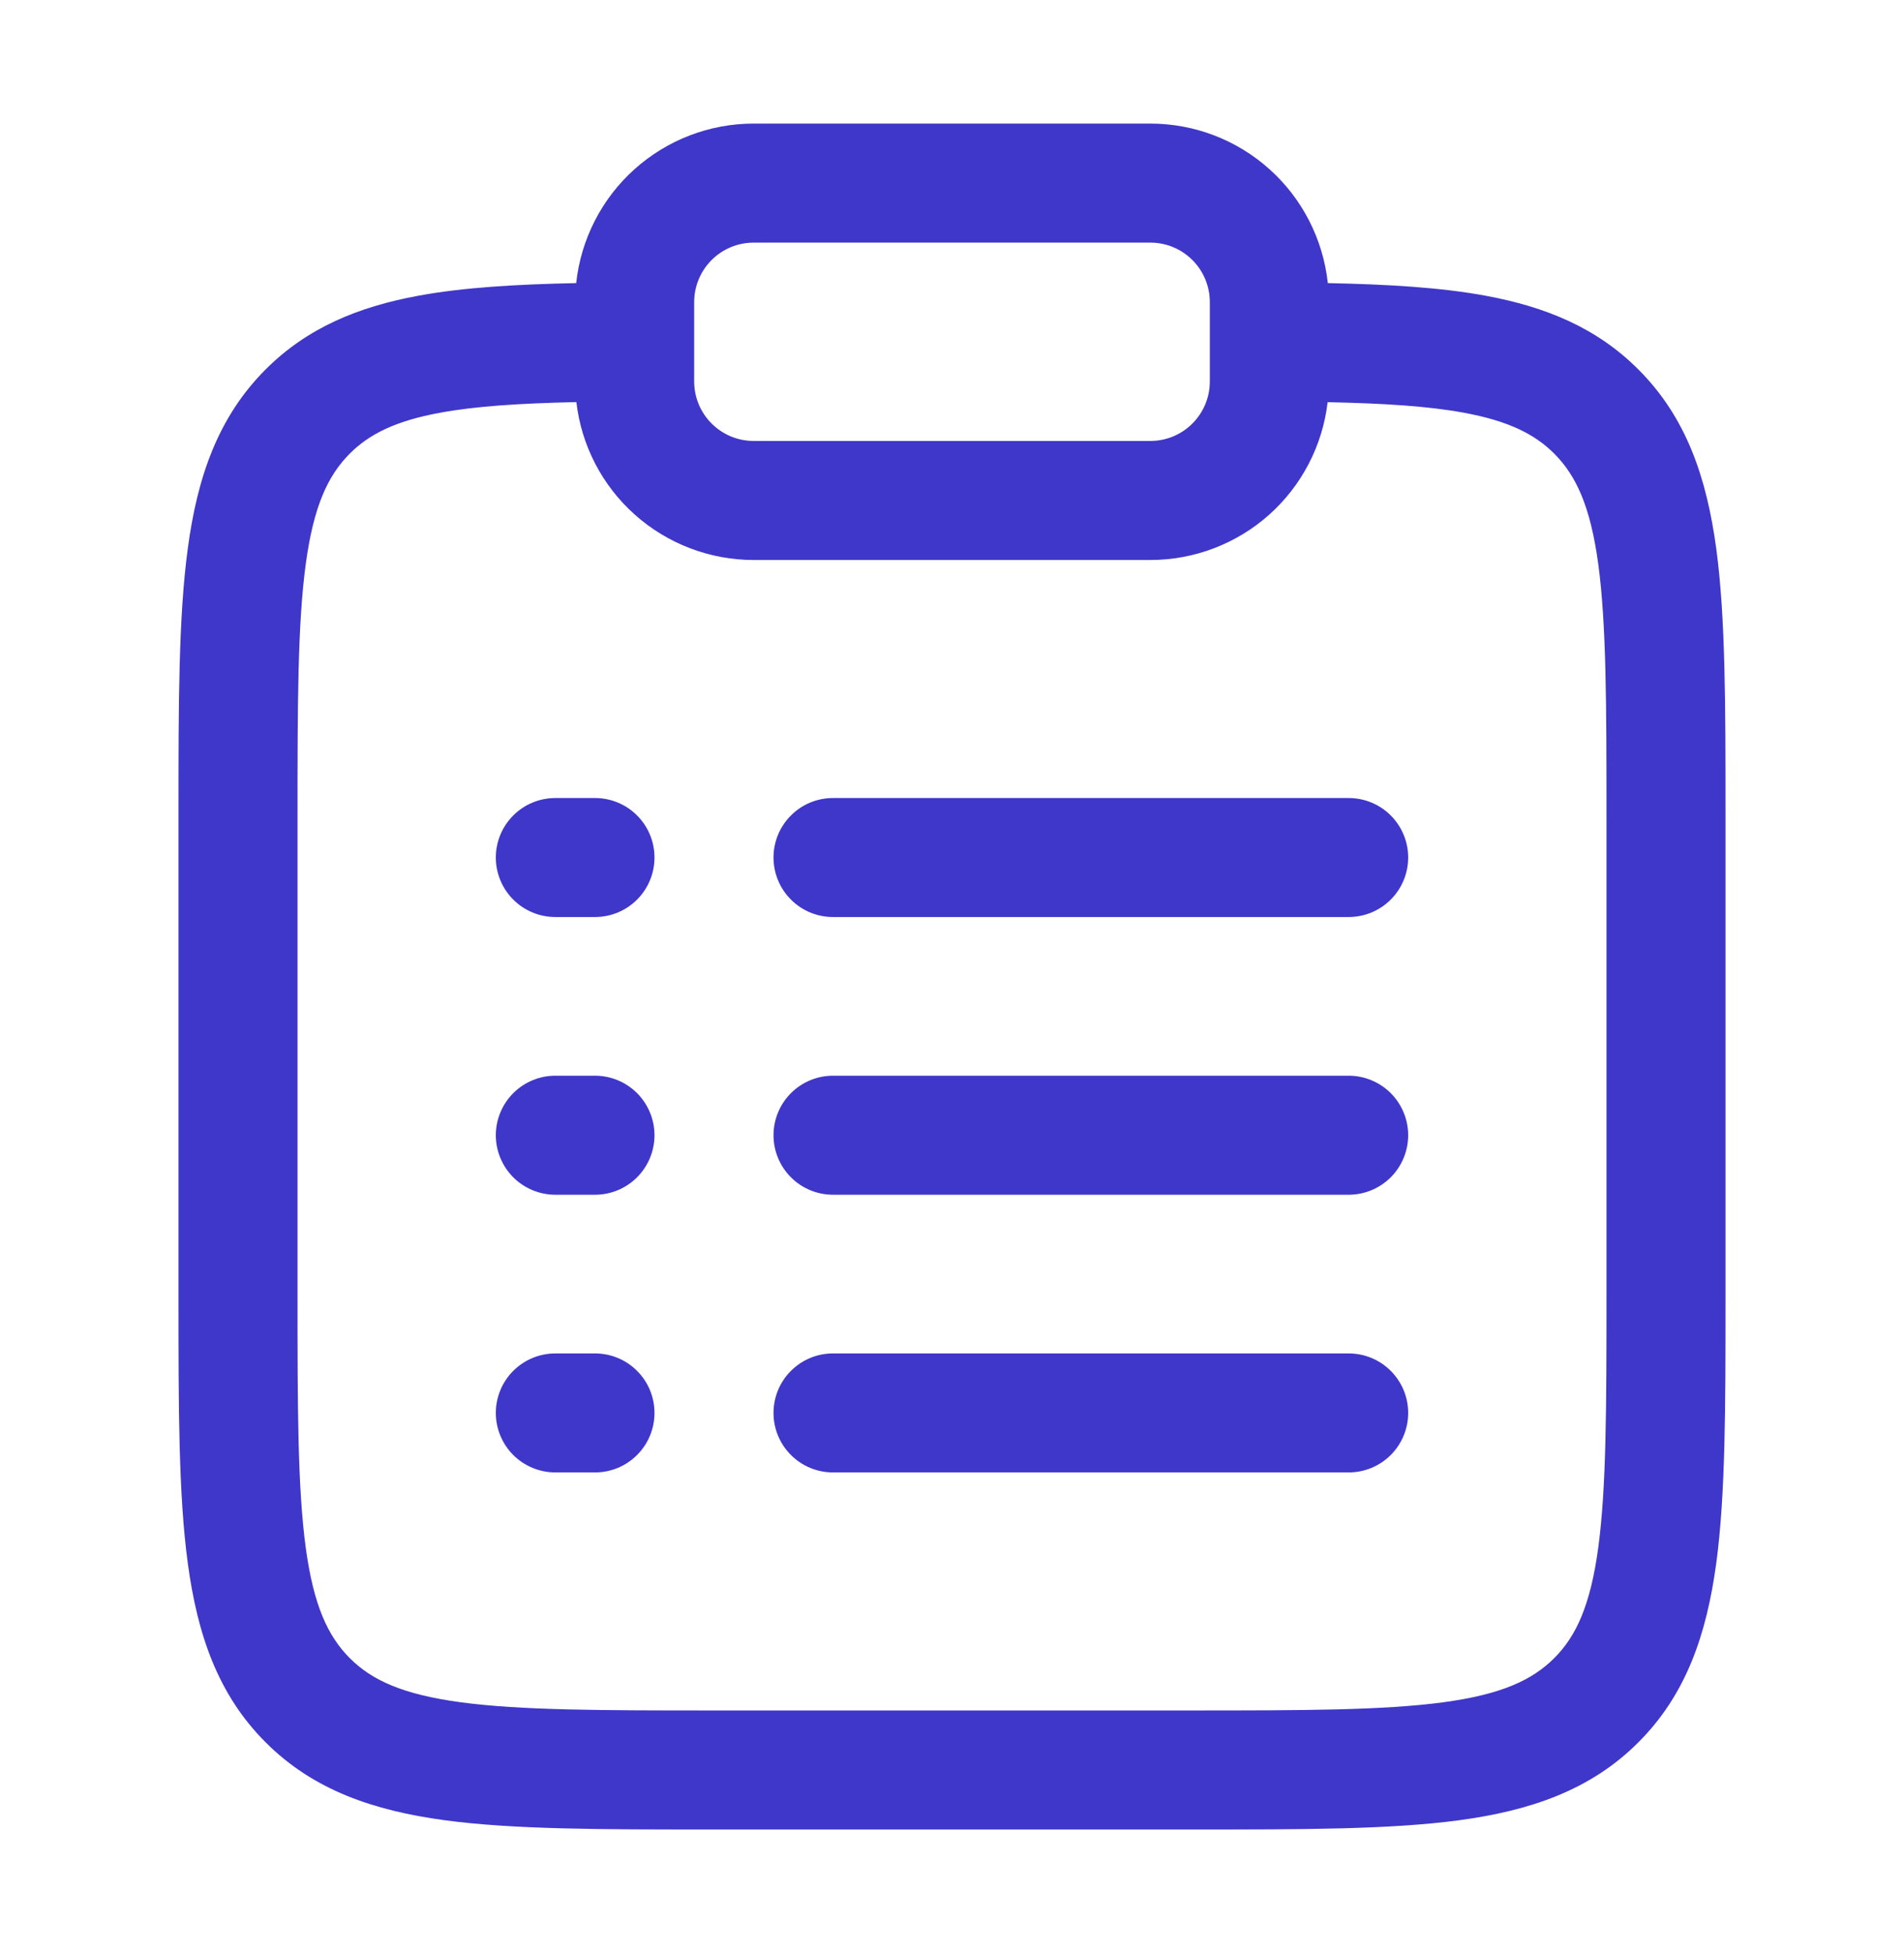 <svg width="39" height="40" viewBox="0 0 39 40" fill="none" xmlns="http://www.w3.org/2000/svg">
<path fill-rule="evenodd" clip-rule="evenodd" d="M11.802 5.798C11.899 4.901 12.323 4.071 12.994 3.468C13.665 2.865 14.535 2.531 15.438 2.531H23.562C24.465 2.531 25.335 2.865 26.006 3.468C26.677 4.071 27.101 4.901 27.198 5.798C28.439 5.824 29.51 5.887 30.427 6.056C31.658 6.283 32.706 6.712 33.559 7.567C34.538 8.544 34.957 9.777 35.155 11.24C35.344 12.647 35.344 14.439 35.344 16.661V26.589C35.344 28.811 35.344 30.603 35.155 32.012C34.957 33.474 34.538 34.706 33.559 35.684C32.581 36.663 31.349 37.082 29.887 37.28C28.478 37.469 26.686 37.469 24.464 37.469H14.536C12.314 37.469 10.522 37.469 9.113 37.28C7.651 37.082 6.419 36.663 5.441 35.684C4.462 34.706 4.043 33.474 3.846 32.012C3.656 30.603 3.656 28.811 3.656 26.589V16.661C3.656 14.439 3.656 12.647 3.846 11.238C4.041 9.775 4.464 8.544 5.441 7.566C6.294 6.712 7.342 6.282 8.573 6.056C9.49 5.887 10.562 5.824 11.802 5.798ZM11.806 8.235C10.639 8.261 9.739 8.319 9.014 8.453C8.094 8.622 7.559 8.895 7.165 9.29C6.715 9.74 6.422 10.37 6.261 11.565C6.097 12.79 6.094 14.418 6.094 16.75V26.5C6.094 28.832 6.097 30.459 6.261 31.687C6.422 32.88 6.716 33.51 7.165 33.96C7.615 34.41 8.245 34.703 9.44 34.864C10.665 35.028 12.293 35.031 14.625 35.031H24.375C26.707 35.031 28.334 35.028 29.562 34.864C30.755 34.703 31.385 34.409 31.835 33.96C32.285 33.51 32.578 32.88 32.739 31.685C32.903 30.459 32.906 28.832 32.906 26.5V16.75C32.906 14.418 32.903 12.79 32.739 11.563C32.578 10.37 32.284 9.74 31.835 9.29C31.439 8.895 30.906 8.623 29.986 8.453C29.261 8.319 28.361 8.261 27.194 8.237C27.09 9.127 26.663 9.948 25.994 10.544C25.324 11.14 24.459 11.469 23.562 11.469H15.438C14.541 11.469 13.676 11.139 13.006 10.543C12.336 9.947 11.909 9.126 11.806 8.235ZM15.438 4.969C15.114 4.969 14.804 5.097 14.576 5.326C14.347 5.554 14.219 5.864 14.219 6.188V7.812C14.219 8.485 14.765 9.031 15.438 9.031H23.562C23.886 9.031 24.196 8.903 24.424 8.674C24.653 8.446 24.781 8.136 24.781 7.812V6.188C24.781 5.864 24.653 5.554 24.424 5.326C24.196 5.097 23.886 4.969 23.562 4.969H15.438ZM10.156 17.562C10.156 17.239 10.285 16.929 10.513 16.701C10.742 16.472 11.052 16.344 11.375 16.344H12.188C12.511 16.344 12.821 16.472 13.049 16.701C13.278 16.929 13.406 17.239 13.406 17.562C13.406 17.886 13.278 18.196 13.049 18.424C12.821 18.653 12.511 18.781 12.188 18.781H11.375C11.052 18.781 10.742 18.653 10.513 18.424C10.285 18.196 10.156 17.886 10.156 17.562ZM15.844 17.562C15.844 17.239 15.972 16.929 16.201 16.701C16.429 16.472 16.739 16.344 17.062 16.344H27.625C27.948 16.344 28.258 16.472 28.487 16.701C28.715 16.929 28.844 17.239 28.844 17.562C28.844 17.886 28.715 18.196 28.487 18.424C28.258 18.653 27.948 18.781 27.625 18.781H17.062C16.739 18.781 16.429 18.653 16.201 18.424C15.972 18.196 15.844 17.886 15.844 17.562ZM10.156 23.25C10.156 22.927 10.285 22.617 10.513 22.388C10.742 22.16 11.052 22.031 11.375 22.031H12.188C12.511 22.031 12.821 22.16 13.049 22.388C13.278 22.617 13.406 22.927 13.406 23.25C13.406 23.573 13.278 23.883 13.049 24.112C12.821 24.34 12.511 24.469 12.188 24.469H11.375C11.052 24.469 10.742 24.34 10.513 24.112C10.285 23.883 10.156 23.573 10.156 23.25ZM15.844 23.25C15.844 22.927 15.972 22.617 16.201 22.388C16.429 22.16 16.739 22.031 17.062 22.031H27.625C27.948 22.031 28.258 22.16 28.487 22.388C28.715 22.617 28.844 22.927 28.844 23.25C28.844 23.573 28.715 23.883 28.487 24.112C28.258 24.34 27.948 24.469 27.625 24.469H17.062C16.739 24.469 16.429 24.34 16.201 24.112C15.972 23.883 15.844 23.573 15.844 23.25ZM10.156 28.938C10.156 28.614 10.285 28.304 10.513 28.076C10.742 27.847 11.052 27.719 11.375 27.719H12.188C12.511 27.719 12.821 27.847 13.049 28.076C13.278 28.304 13.406 28.614 13.406 28.938C13.406 29.261 13.278 29.571 13.049 29.799C12.821 30.028 12.511 30.156 12.188 30.156H11.375C11.052 30.156 10.742 30.028 10.513 29.799C10.285 29.571 10.156 29.261 10.156 28.938ZM15.844 28.938C15.844 28.614 15.972 28.304 16.201 28.076C16.429 27.847 16.739 27.719 17.062 27.719H27.625C27.948 27.719 28.258 27.847 28.487 28.076C28.715 28.304 28.844 28.614 28.844 28.938C28.844 29.261 28.715 29.571 28.487 29.799C28.258 30.028 27.948 30.156 27.625 30.156H17.062C16.739 30.156 16.429 30.028 16.201 29.799C15.972 29.571 15.844 29.261 15.844 28.938Z" fill="#3F37C9"/>
</svg>
